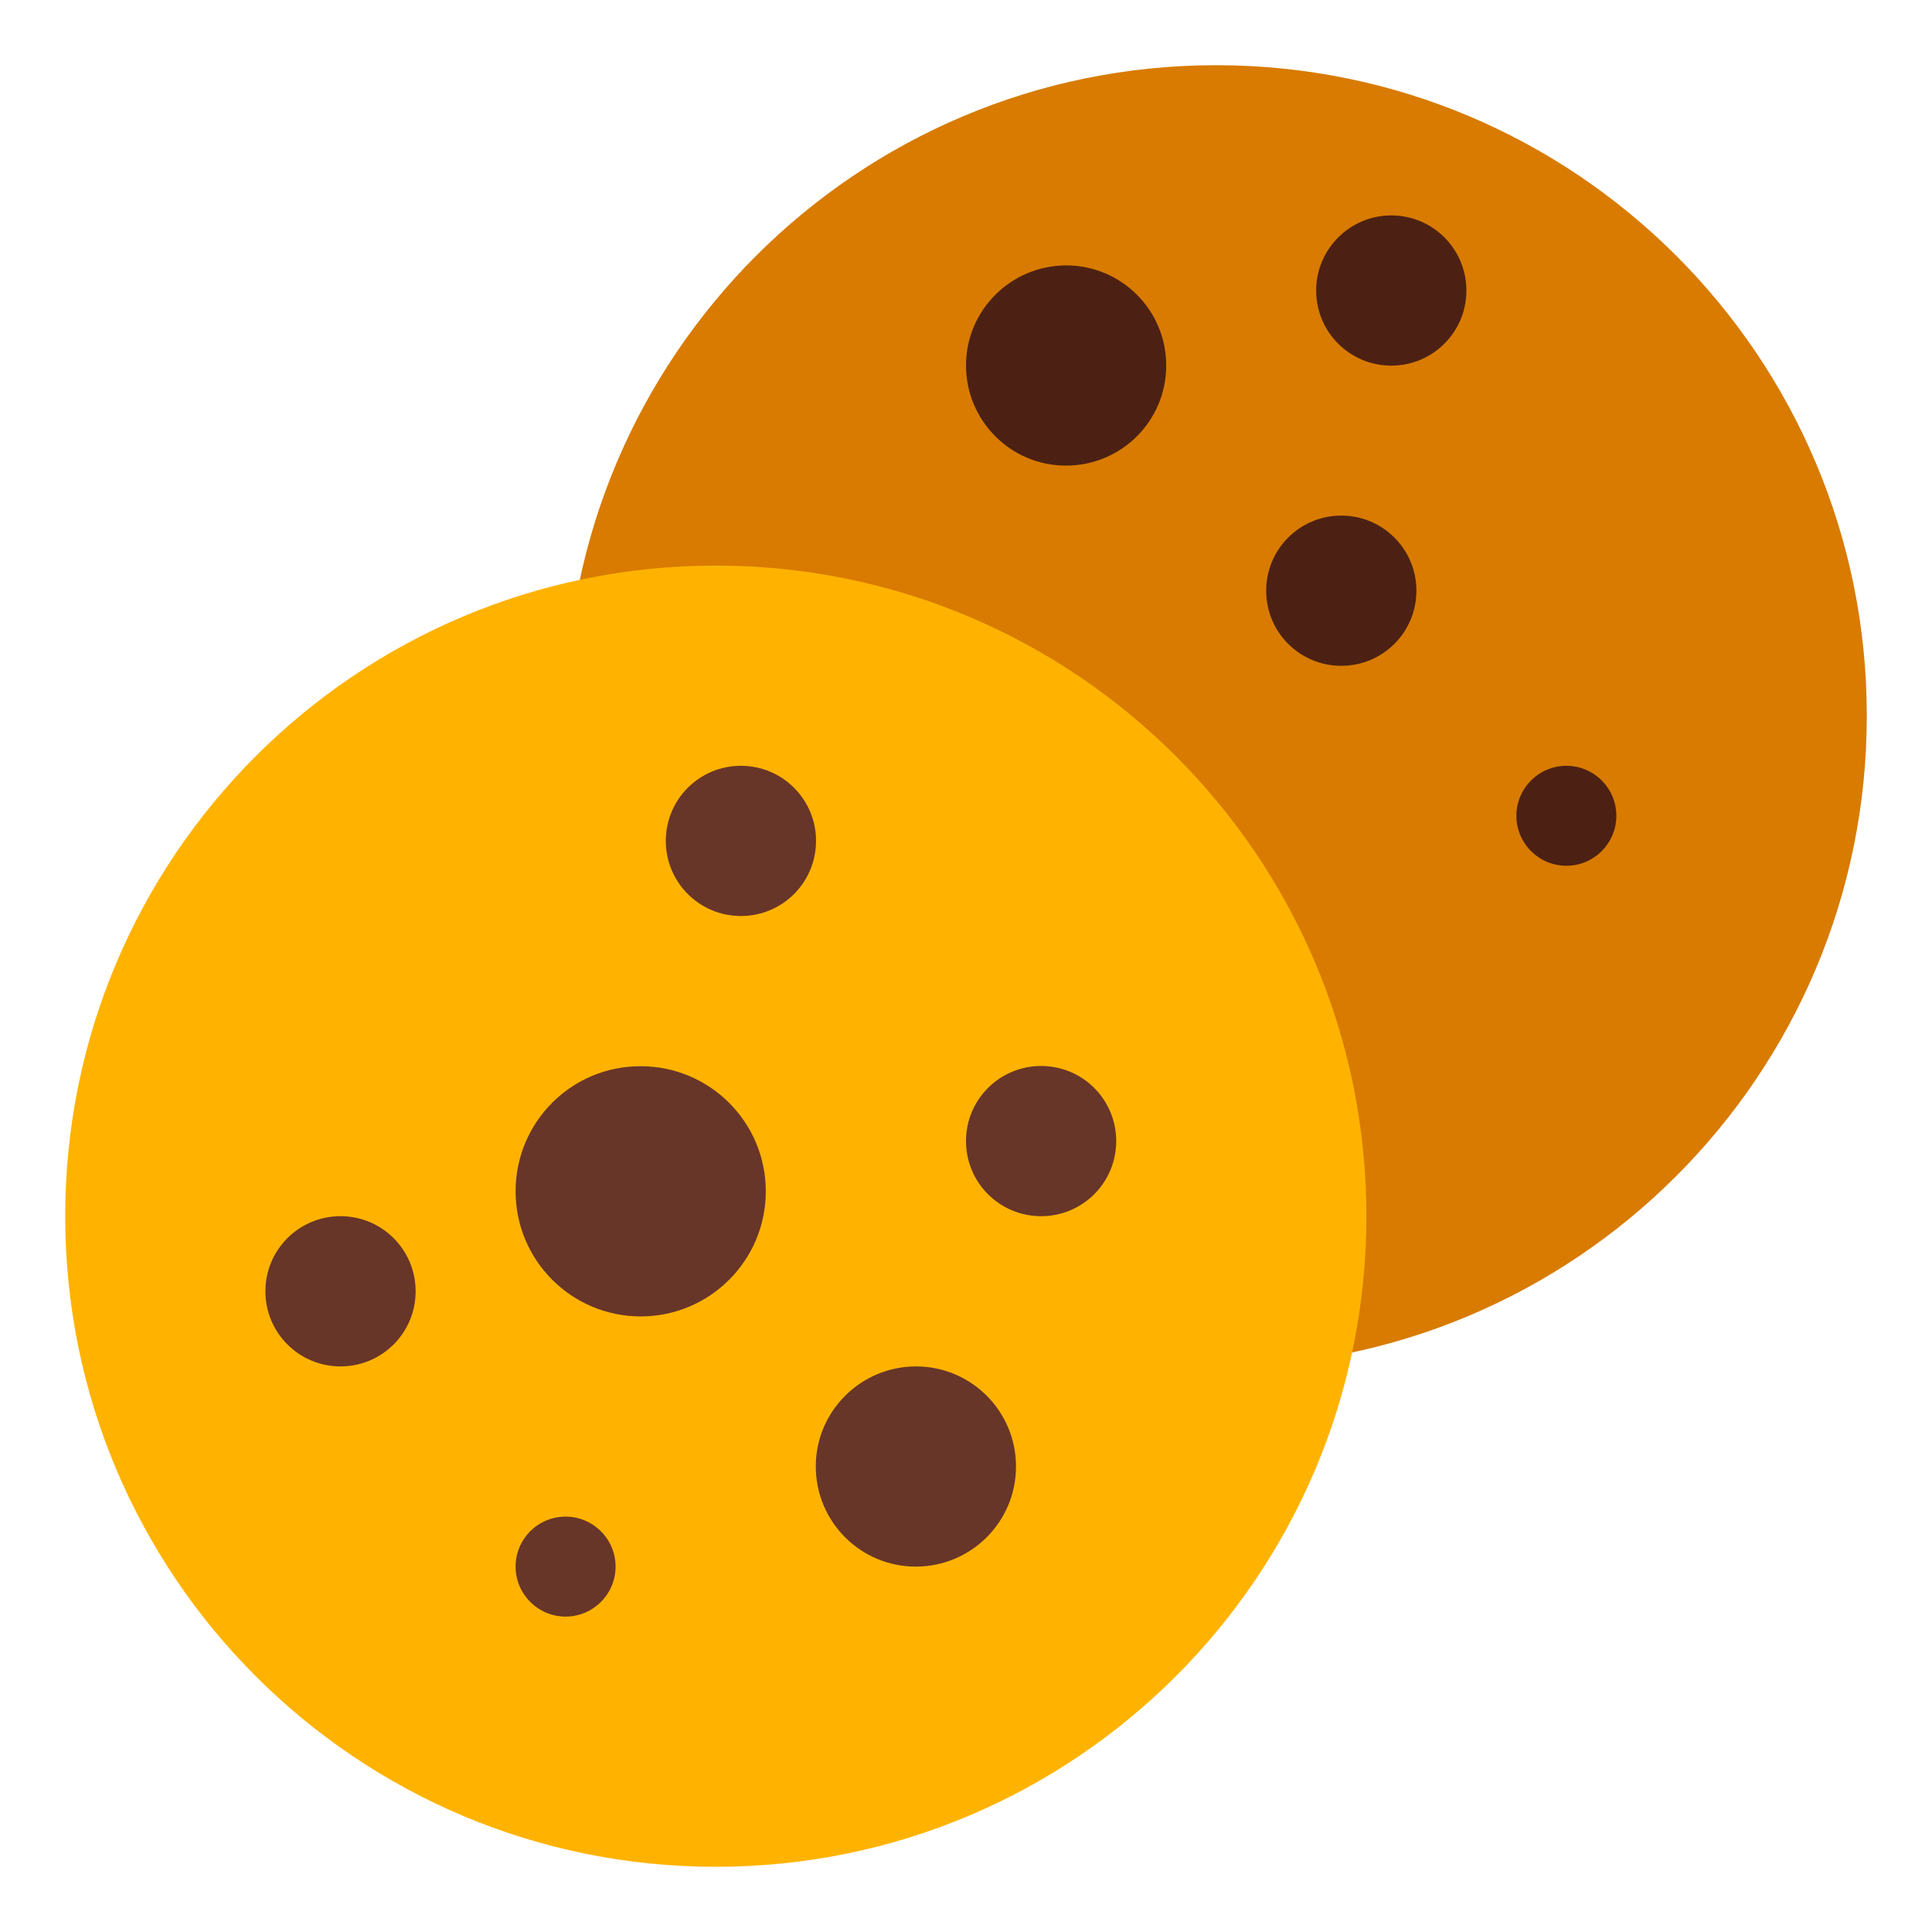 <?xml version="1.0" encoding="utf-8"?>
<!-- Generator: Adobe Illustrator 24.0.0, SVG Export Plug-In . SVG Version: 6.00 Build 0)  -->
<svg version="1.1" id="Layer_1" xmlns="http://www.w3.org/2000/svg" xmlns:xlink="http://www.w3.org/1999/xlink" x="0px" y="0px"
	 viewBox="0 0 800 800" style="enable-background:new 0 0 800 800;" xml:space="preserve">
<style type="text/css">
	.st0{fill:#D87B00;}
	.st1{fill:#FFB300;}
	.st2{fill:#683529;}
	.st3{fill:#4C2114;}
</style>
<path class="st0" d="M234.2,296.4c0,148.8,120.5,269.4,269.3,269.5S773,445.3,773,296.5c0-0.1,0-0.1,0-0.2
	C773,147.6,652.4,27,503.6,27S234.2,147.6,234.2,296.4L234.2,296.4z"/>
<path class="st1" d="M27,503.6C27,652.4,147.6,773,296.4,773s269.4-120.6,269.4-269.4S445.2,234.2,296.4,234.2S27,354.8,27,503.6z"
	/>
<path class="st2" d="M213.5,493.3c0,28.6,23.2,51.8,51.8,51.8c28.6,0,51.8-23.2,51.8-51.8c0,0,0,0,0,0c0-28.6-23.2-51.8-51.8-51.8
	C236.7,441.4,213.5,464.6,213.5,493.3C213.5,493.2,213.5,493.2,213.5,493.3z"/>
<path class="st2" d="M275.7,348.2c0,17.2,13.9,31.1,31.1,31.1s31.1-13.9,31.1-31.1s-13.9-31.1-31.1-31.1S275.7,331,275.7,348.2z"/>
<path class="st2" d="M337.8,607.2c0,22.9,18.5,41.5,41.4,41.5c22.9,0,41.5-18.5,41.5-41.4c0,0,0,0,0-0.1c0-22.9-18.6-41.4-41.4-41.4
	S337.8,584.3,337.8,607.2L337.8,607.2z"/>
<path class="st2" d="M109.9,534.7c0,17.2,13.9,31.1,31.1,31.1c17.2,0,31.1-13.9,31.1-31.1c0,0,0,0,0,0c0-17.2-13.9-31.1-31.1-31.1
	S109.9,517.5,109.9,534.7L109.9,534.7z"/>
<path class="st2" d="M400,472.5c0,17.2,13.9,31.1,31.1,31.1c17.2,0,31.1-13.9,31.1-31.1s-13.9-31.1-31.1-31.1
	C413.9,441.4,400,455.3,400,472.5z"/>
<path class="st2" d="M213.5,648.7c0,11.4,9.3,20.7,20.7,20.7s20.7-9.3,20.7-20.7c0,0,0,0,0,0c0-11.4-9.3-20.7-20.7-20.7
	S213.5,637.2,213.5,648.7C213.5,648.7,213.5,648.7,213.5,648.7z"/>
<path class="st3" d="M400,151.3c0,22.9,18.5,41.5,41.4,41.5c22.9,0,41.5-18.5,41.5-41.4c0,0,0,0,0-0.1c0-22.9-18.6-41.4-41.4-41.4
	S400,128.4,400,151.3L400,151.3z"/>
<path class="st3" d="M524.3,244.6c0,17.2,13.9,31.1,31.1,31.1c17.2,0,31.1-13.9,31.1-31.1s-13.9-31.1-31.1-31.1
	C538.2,213.5,524.3,227.4,524.3,244.6z"/>
<path class="st3" d="M545,120.3c0,17.2,13.9,31.1,31.1,31.1c17.2,0,31.1-13.9,31.1-31.1s-13.9-31.1-31.1-31.1
	C559,89.2,545,103.1,545,120.3z"/>
<path class="st3" d="M627.9,337.8c0,11.4,9.3,20.7,20.7,20.7s20.7-9.3,20.7-20.7c0-11.4-9.3-20.7-20.7-20.7S627.9,326.4,627.9,337.8
	z"/>
</svg>
